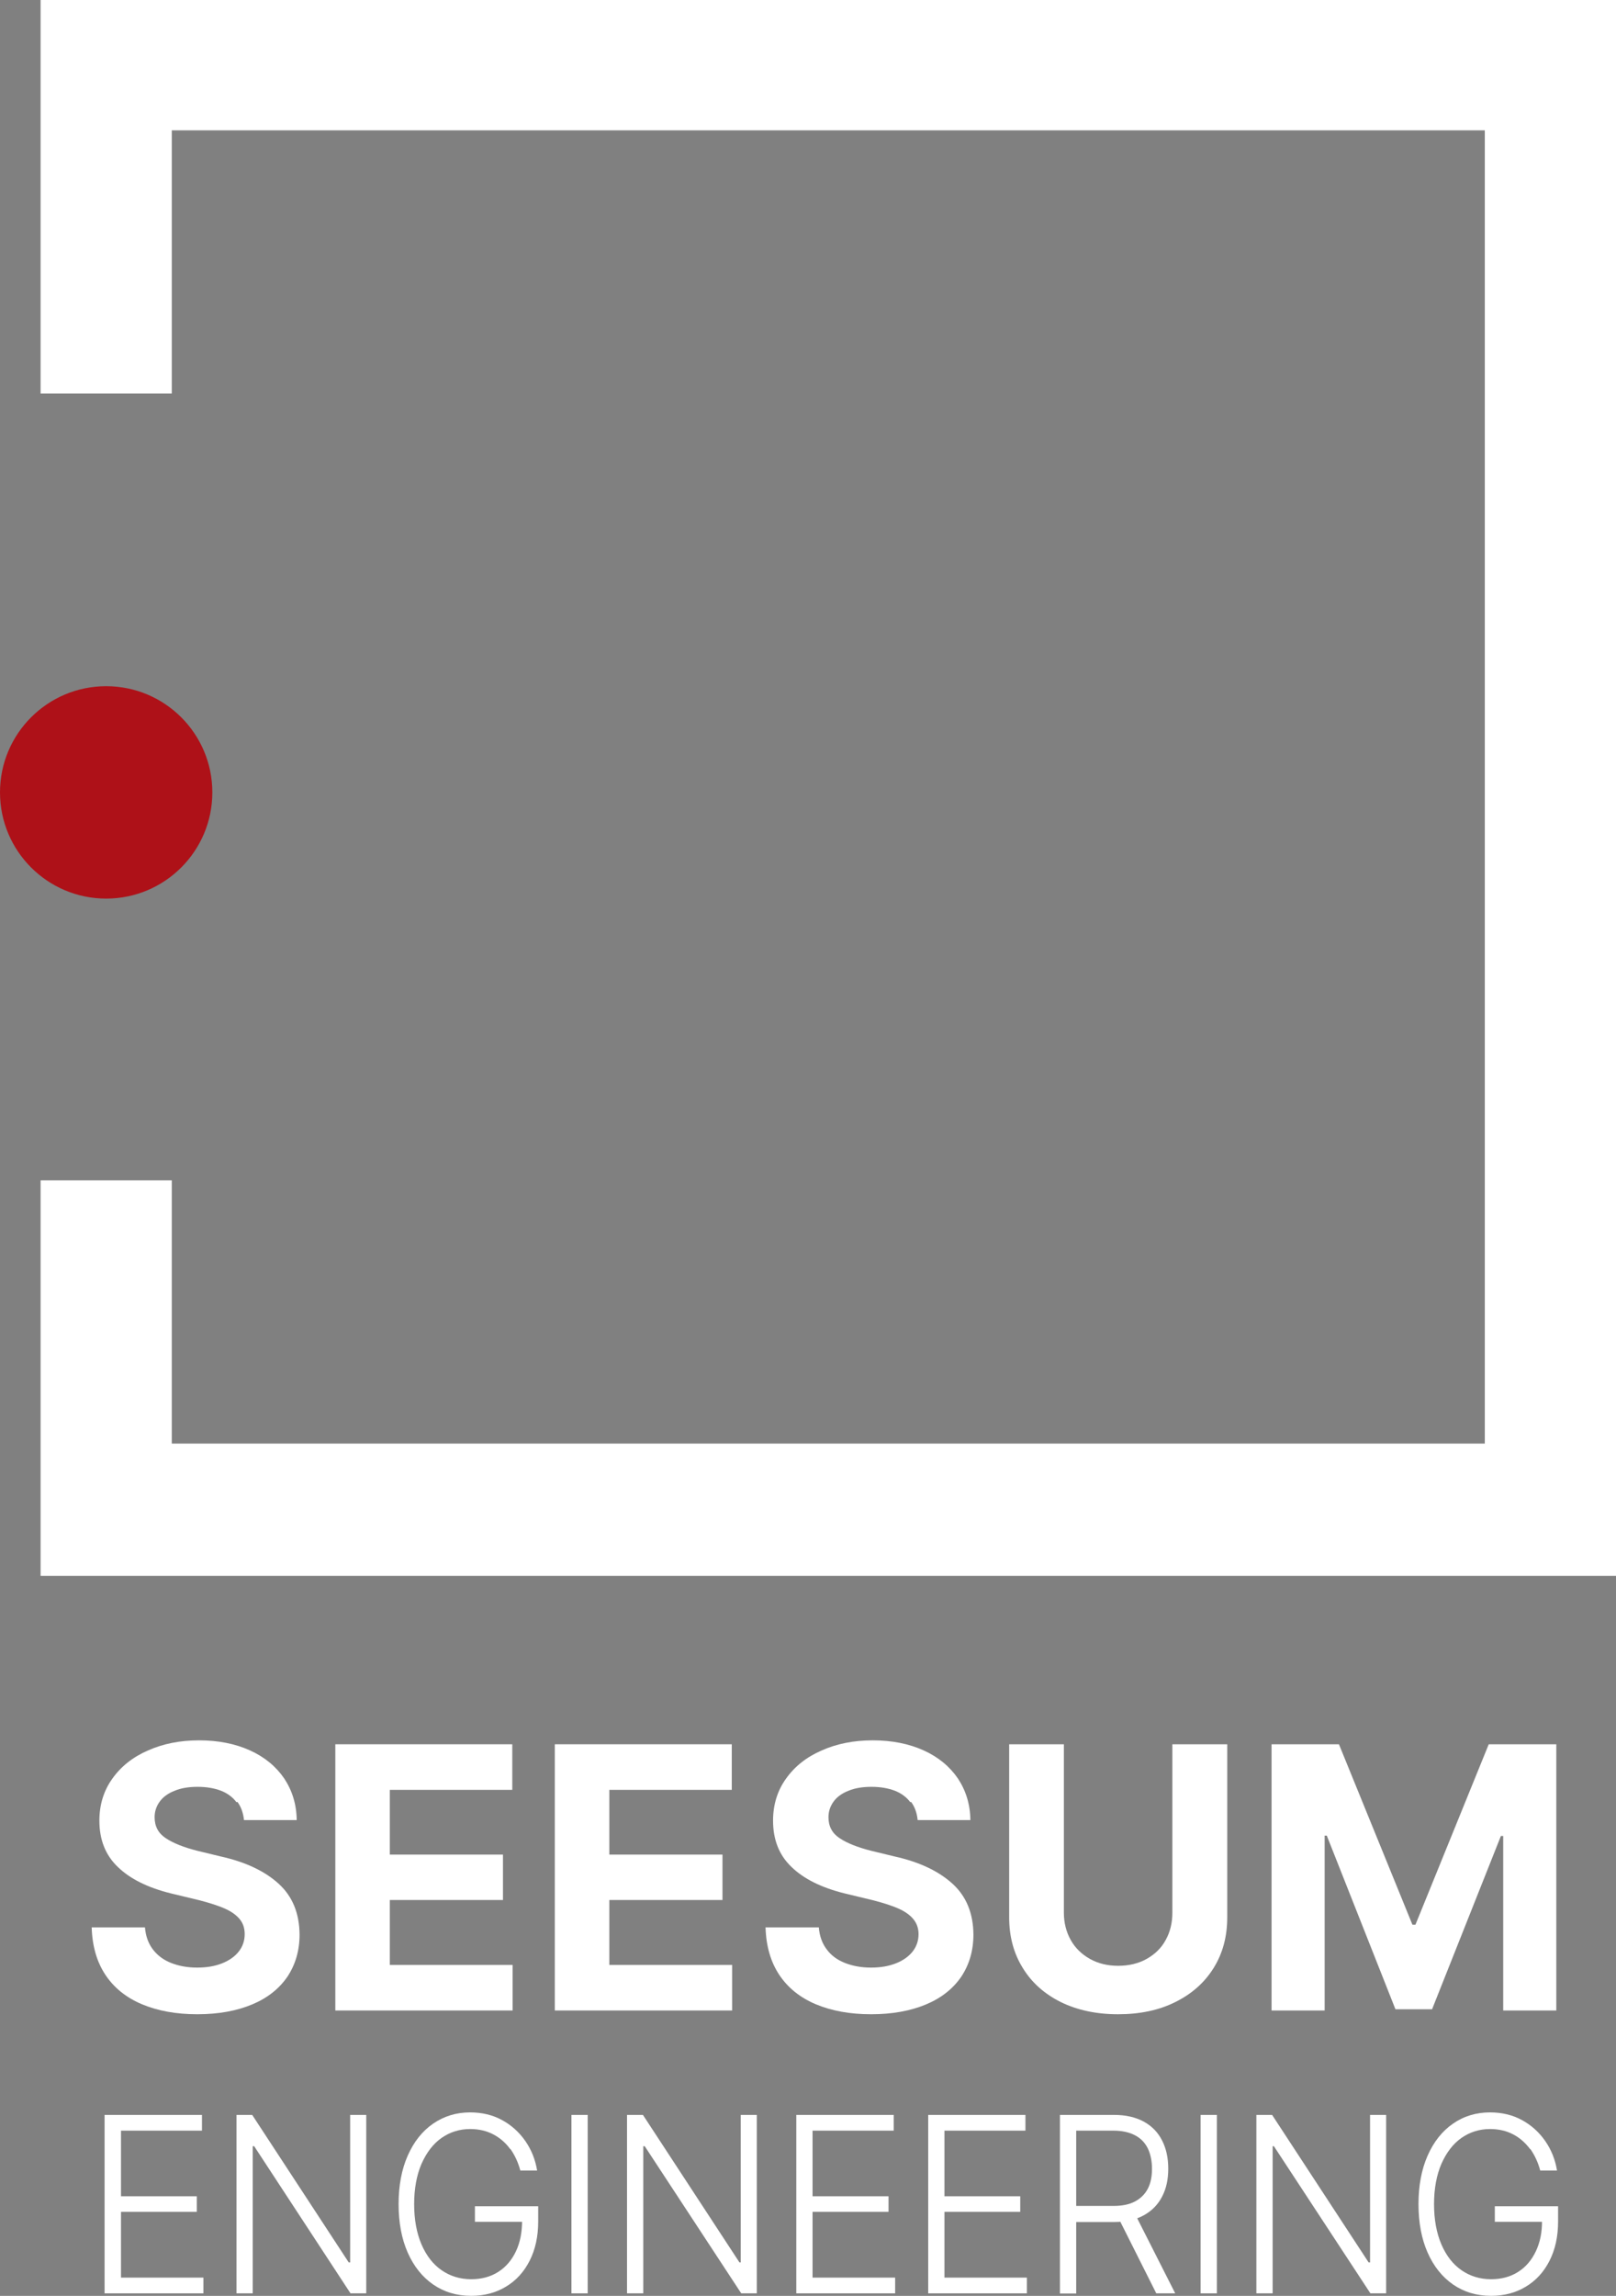 <?xml version="1.0" encoding="UTF-8"?>
<svg id="_레이어_1" data-name="레이어 1" xmlns="http://www.w3.org/2000/svg" viewBox="0 0 90.41 128.41">
  <rect x="0" y="0" width="90.41" height="128.41" fill="#808080" stroke="none"/>
  <defs>
    <style>
      .cls-1 {
        fill: #ae1118;
      }

      .cls-2 {
        fill: #fff;
      }
    </style>
  </defs>
  <path class="cls-2" d="M85.61,120.21c-.26-.35-.57-.63-.95-.83-.38-.2-.81-.3-1.3-.3-.59,0-1.13.17-1.6.5-.47.33-.84.82-1.12,1.45-.27.63-.41,1.39-.41,2.25s.14,1.62.41,2.25c.27.63.65,1.12,1.13,1.45.48.33,1.03.5,1.65.5.57,0,1.07-.13,1.5-.4.43-.27.76-.65,1-1.15.24-.5.36-1.08.35-1.74l.29.08h-2.93v-.87h3.54v.86c0,.83-.16,1.56-.48,2.19-.32.63-.76,1.11-1.33,1.45-.56.34-1.21.51-1.94.51-.8,0-1.51-.21-2.12-.63-.61-.42-1.09-1.02-1.43-1.79-.34-.77-.51-1.68-.51-2.71s.17-1.94.51-2.71c.34-.77.81-1.37,1.42-1.79.6-.42,1.3-.63,2.07-.63.66,0,1.26.14,1.79.43.53.29.96.68,1.3,1.17.34.49.56,1.04.66,1.65h-.94c-.12-.45-.3-.84-.55-1.2"/>
  <path class="cls-2" d="M28.55,120.21c-.25-.35-.57-.63-.95-.83-.38-.2-.81-.3-1.3-.3-.59,0-1.13.17-1.6.5-.47.33-.84.82-1.12,1.45-.27.63-.41,1.39-.41,2.25s.14,1.62.41,2.25c.27.63.65,1.12,1.13,1.45.48.33,1.03.5,1.65.5.57,0,1.07-.13,1.5-.4.43-.27.76-.65,1-1.15.24-.5.35-1.08.35-1.74l.29.08h-2.93v-.87h3.54v.86c0,.83-.16,1.56-.48,2.19-.32.63-.76,1.11-1.33,1.45-.56.34-1.21.51-1.94.51-.8,0-1.51-.21-2.12-.63-.61-.42-1.09-1.02-1.43-1.79-.34-.77-.51-1.68-.51-2.71s.17-1.94.51-2.71c.34-.77.81-1.37,1.42-1.79s1.3-.63,2.07-.63c.66,0,1.26.14,1.79.43.53.29.96.68,1.3,1.17.34.49.56,1.04.66,1.65h-.94c-.12-.45-.3-.84-.55-1.2"/>
  <path class="cls-2" d="M65.75,128.27h-1.06l-2.26-4.5h1.04l2.28,4.5ZM59.3,118.29h3.03c.66,0,1.21.13,1.67.38.45.25.79.6,1.02,1.06.23.45.34.98.34,1.57s-.11,1.11-.34,1.55c-.23.45-.57.8-1.02,1.05-.45.25-1.01.38-1.66.38h-2.55v-.9h2.51c.48,0,.88-.08,1.2-.25.32-.17.56-.41.72-.72.16-.31.23-.68.23-1.11s-.08-.81-.23-1.13c-.16-.32-.39-.57-.72-.74-.32-.17-.73-.26-1.21-.26h-2.08v9.11h-.91v-9.98Z"/>
  <path class="cls-1" d="M5.94,50.26h0c3.28,0,5.94-2.66,5.94-5.94s-2.66-5.94-5.94-5.94-5.94,2.66-5.94,5.94,2.66,5.94,5.94,5.94"/>
  <path class="cls-2" d="M13.23,100.8c-.21-.28-.49-.49-.86-.64-.37-.14-.8-.22-1.31-.22s-.93.07-1.29.22c-.36.14-.64.34-.83.6-.19.26-.29.55-.29.88,0,.5.2.89.62,1.17.42.28,1,.51,1.74.7l1.32.32c1.4.31,2.48.82,3.26,1.53.77.7,1.16,1.65,1.17,2.84,0,.9-.23,1.68-.68,2.36-.46.67-1.11,1.19-1.97,1.55-.86.36-1.88.55-3.07.55s-2.22-.19-3.1-.56c-.88-.37-1.56-.92-2.04-1.64-.48-.72-.74-1.61-.77-2.66h2.98c.04.49.19.9.44,1.23s.59.59,1.02.76c.43.17.91.26,1.46.26s1-.08,1.4-.24c.4-.16.71-.38.93-.66.22-.28.33-.61.33-.97,0-.33-.09-.61-.28-.84-.19-.23-.47-.43-.83-.59-.36-.16-.83-.31-1.4-.46l-1.62-.39c-1.29-.32-2.28-.81-2.97-1.48-.69-.66-1.03-1.52-1.03-2.59,0-.88.24-1.67.72-2.34.48-.68,1.14-1.21,1.99-1.58.85-.38,1.8-.57,2.87-.57s2.02.19,2.84.56c.82.37,1.46.9,1.92,1.57.45.68.69,1.45.7,2.33h-2.95c-.04-.4-.16-.74-.37-1.02"/>
  <path class="cls-2" d="M50.93,100.8c-.21-.28-.49-.49-.86-.64-.37-.14-.8-.22-1.31-.22s-.93.07-1.29.22c-.36.14-.64.34-.83.6-.19.26-.29.55-.29.88,0,.5.2.89.62,1.17.42.28,1,.51,1.74.7l1.32.32c1.4.31,2.48.82,3.26,1.53.77.7,1.16,1.65,1.17,2.84,0,.9-.23,1.68-.68,2.36-.46.67-1.11,1.19-1.97,1.55-.86.36-1.88.55-3.07.55s-2.22-.19-3.1-.56c-.88-.37-1.56-.92-2.04-1.64-.48-.72-.74-1.61-.77-2.66h2.98c.04.49.19.9.44,1.23.25.34.59.59,1.02.76.43.17.91.26,1.46.26s.99-.08,1.4-.24c.4-.16.71-.38.93-.66.22-.28.33-.61.33-.97,0-.33-.1-.61-.29-.84-.19-.23-.47-.43-.83-.59-.36-.16-.83-.31-1.4-.46l-1.62-.39c-1.29-.32-2.28-.81-2.97-1.48-.69-.66-1.03-1.52-1.03-2.59,0-.88.24-1.67.72-2.34.48-.68,1.14-1.21,1.99-1.58.85-.38,1.8-.57,2.87-.57s2.02.19,2.84.56c.82.37,1.46.9,1.92,1.57.45.68.69,1.45.7,2.33h-2.95c-.04-.4-.16-.74-.37-1.02"/>
  <path class="cls-2" d="M68.66,97.56v9.68c0,1.07-.25,2.01-.76,2.83-.51.82-1.22,1.45-2.15,1.91-.92.46-1.99.68-3.2.68s-2.28-.23-3.2-.68c-.92-.46-1.63-1.09-2.13-1.91-.51-.82-.76-1.76-.76-2.83v-9.68h3.06v9.42c0,.56.13,1.07.38,1.52.25.45.61.8,1.07,1.06.46.26.99.39,1.59.39s1.14-.13,1.6-.39c.46-.26.82-.61,1.06-1.06.25-.45.37-.96.37-1.52v-9.42h3.07Z"/>
  <polygon class="cls-2" points="90.41 88.14 2.27 88.14 2.27 66.02 9.61 66.02 9.61 80.74 83.07 80.74 83.07 7.29 9.61 7.29 9.61 22.01 2.27 22.01 2.27 0 90.41 0 90.41 88.14"/>
  <polygon class="cls-2" points="18.76 97.56 28.66 97.56 28.66 100.11 21.81 100.11 21.81 103.73 28.14 103.73 28.14 106.27 21.81 106.27 21.81 109.9 28.68 109.9 28.68 112.45 18.76 112.45 18.76 97.56"/>
  <polygon class="cls-2" points="31.04 97.56 40.94 97.56 40.94 100.11 34.09 100.11 34.09 103.73 40.42 103.73 40.42 106.27 34.09 106.27 34.09 109.9 40.96 109.9 40.96 112.45 31.04 112.45 31.04 97.56"/>
  <polygon class="cls-2" points="74.91 97.56 79.02 107.65 79.19 107.65 83.29 97.56 87.07 97.56 87.07 112.45 84.1 112.45 84.1 102.69 83.97 102.69 80.12 112.38 78.07 112.38 74.23 102.67 74.11 102.67 74.11 112.45 71.14 112.45 71.14 97.56 74.91 97.56"/>
  <polygon class="cls-2" points="5.85 118.29 11.3 118.29 11.3 119.17 6.77 119.17 6.77 122.84 11.01 122.84 11.01 123.71 6.77 123.71 6.77 127.39 11.38 127.39 11.38 128.27 5.85 128.27 5.85 118.29"/>
  <polygon class="cls-2" points="20.49 128.27 19.61 128.27 14.22 120.04 14.14 120.04 14.14 128.27 13.23 128.27 13.23 118.29 14.11 118.29 19.51 126.54 19.59 126.54 19.59 118.29 20.49 118.29 20.49 128.27"/>
  <rect class="cls-2" x="31.97" y="118.29" width=".91" height="9.98"/>
  <polygon class="cls-2" points="42.34 128.27 41.47 128.27 36.07 120.04 35.99 120.04 35.99 128.27 35.08 128.27 35.08 118.29 35.97 118.29 41.37 126.54 41.44 126.54 41.44 118.29 42.34 118.29 42.34 128.27"/>
  <polygon class="cls-2" points="44.55 118.29 50 118.29 50 119.17 45.46 119.17 45.46 122.84 49.71 122.84 49.71 123.71 45.46 123.71 45.46 127.39 50.08 127.39 50.08 128.27 44.55 128.27 44.55 118.29"/>
  <polygon class="cls-2" points="51.93 118.29 57.37 118.29 57.37 119.17 52.84 119.17 52.84 122.84 57.08 122.84 57.08 123.71 52.84 123.71 52.84 127.39 57.45 127.39 57.45 128.27 51.93 128.27 51.93 118.29"/>
  <rect class="cls-2" x="67.17" y="118.29" width=".91" height="9.98"/>
  <polygon class="cls-2" points="77.55 128.27 76.67 128.27 71.27 120.04 71.2 120.04 71.2 128.27 70.29 128.27 70.29 118.29 71.17 118.29 76.57 126.54 76.65 126.54 76.65 118.29 77.55 118.29 77.55 128.27"/>
</svg>